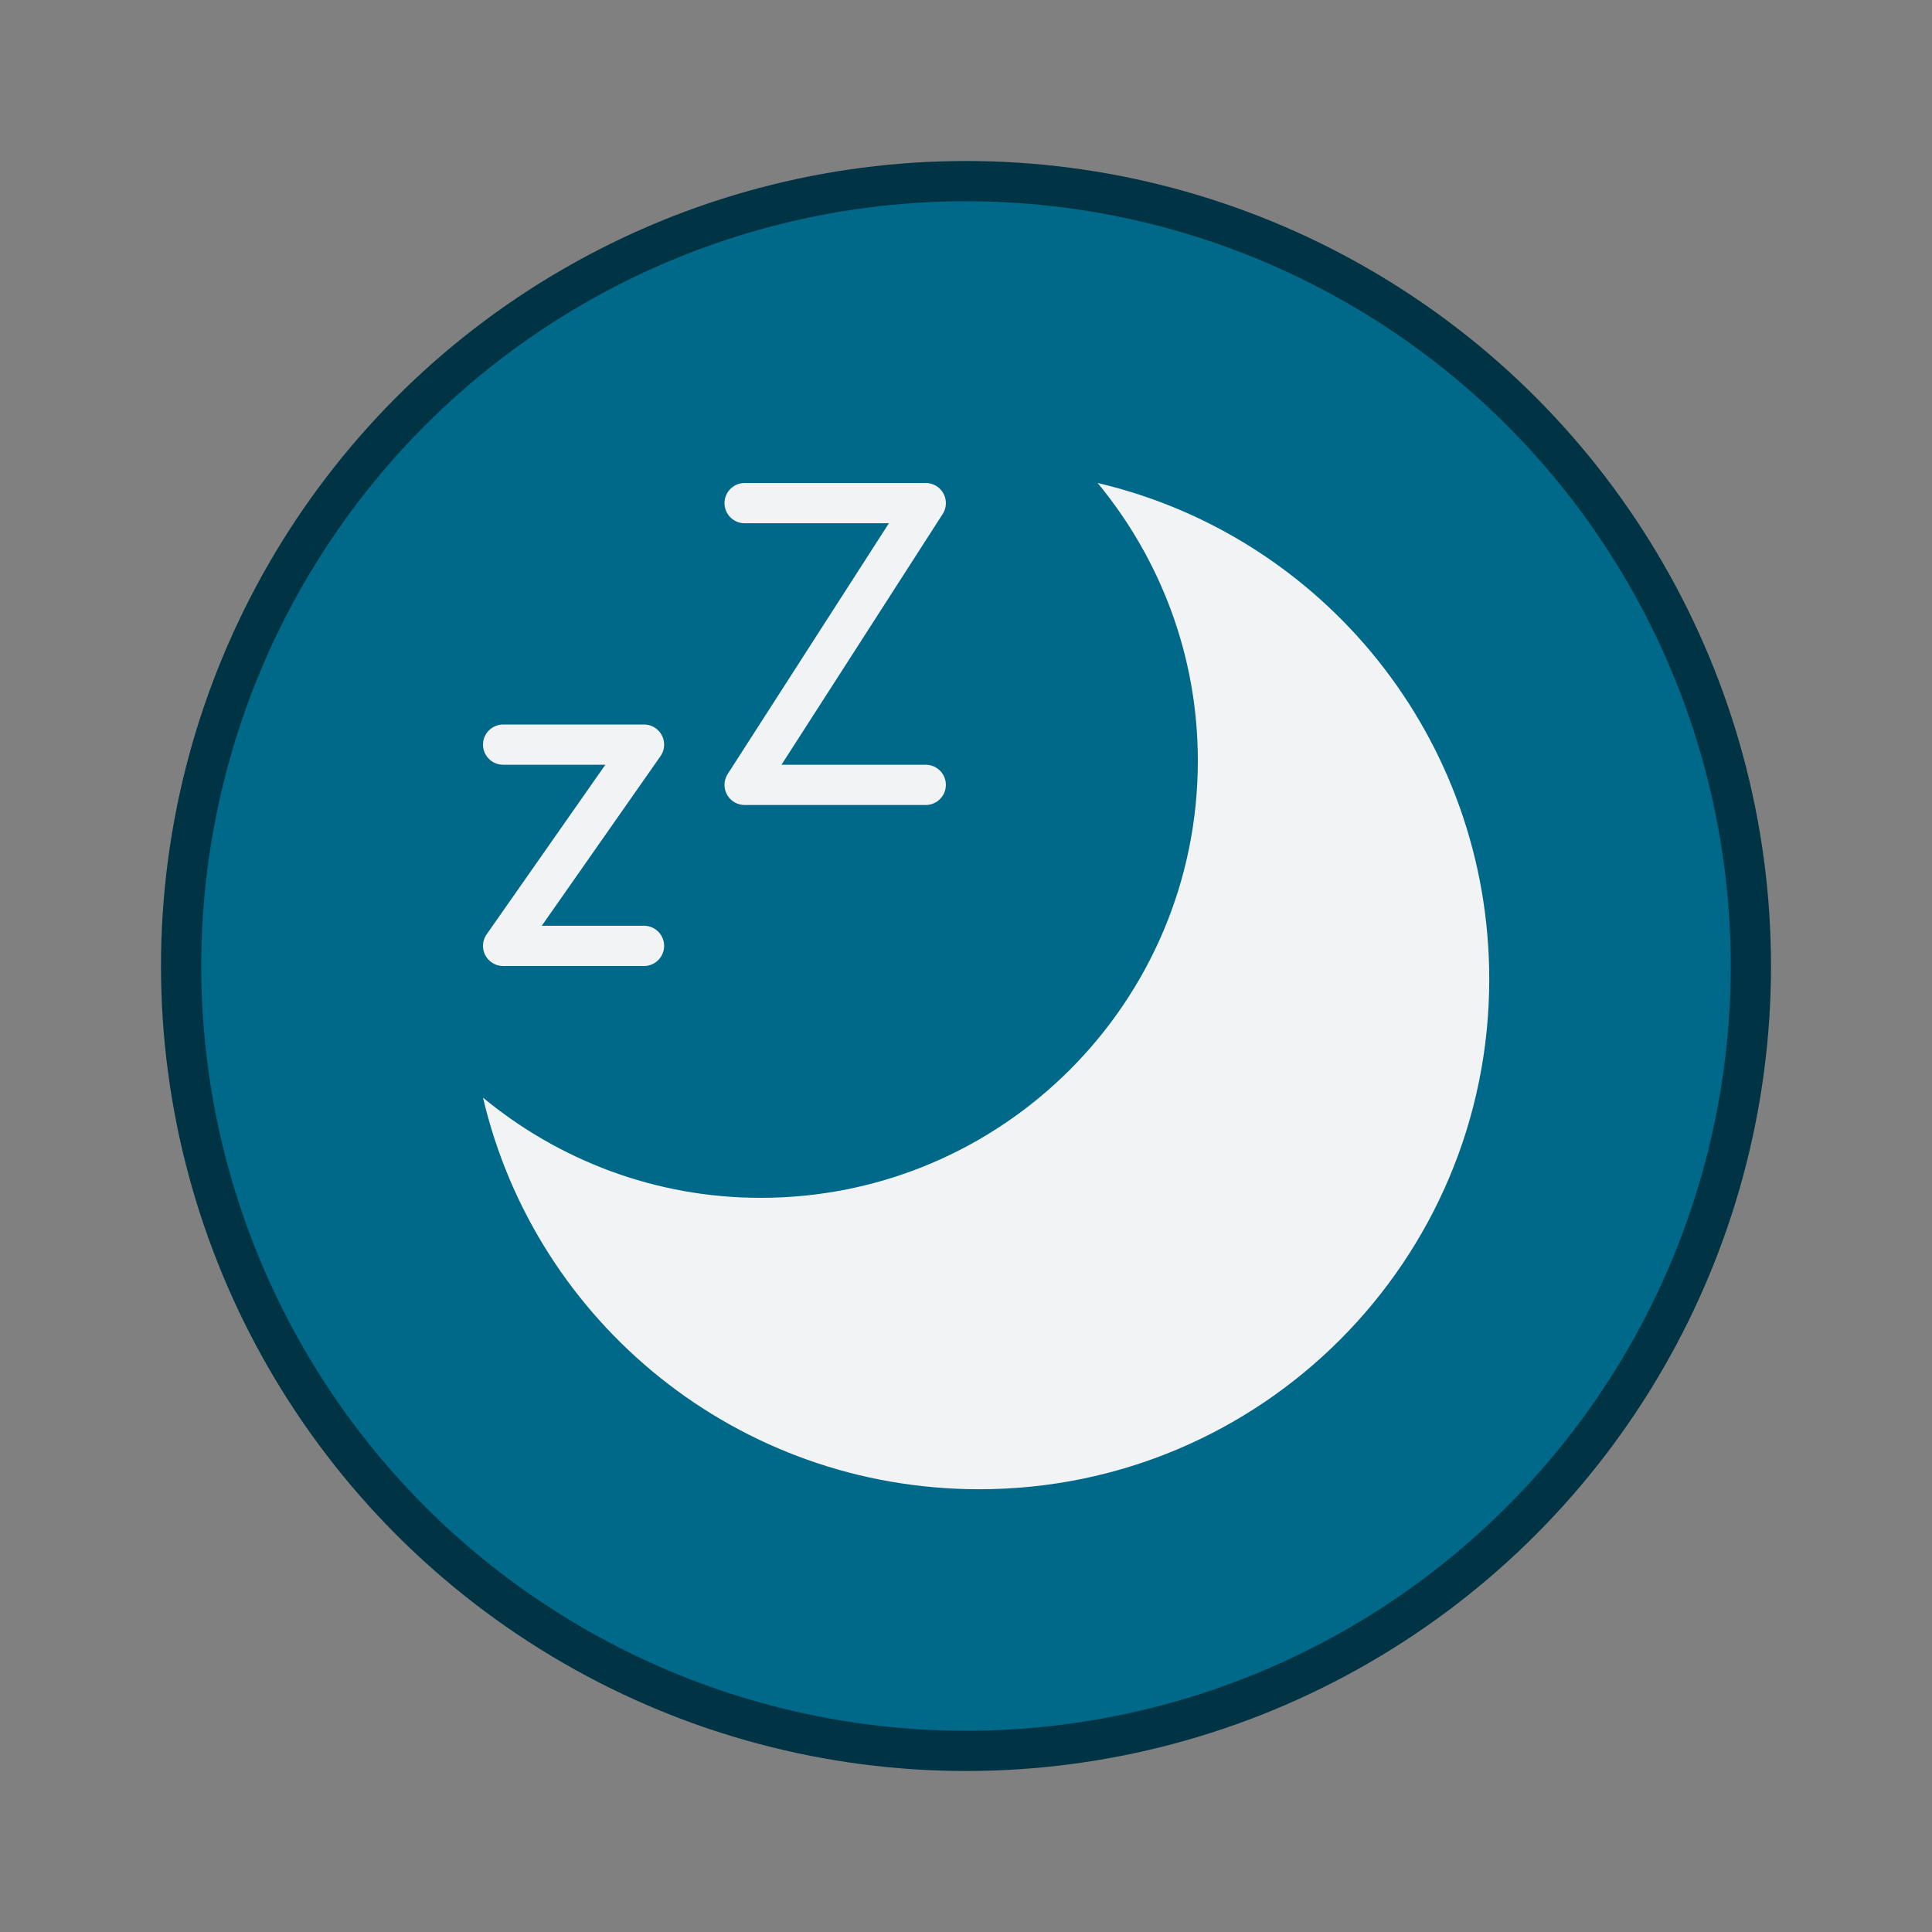 <?xml version="1.0" encoding="UTF-8" standalone="no"?>
<svg
   width="48"
   height="48"
   viewBox="0 0 48 48"
   version="1.1"
   id="svg1260"
   inkscape:version="1.2.2 (b0a8486541, 2022-12-01)"
   sodipodi:docname="xfsm-suspend.svg"
   inkscape:export-filename="xfsm-suspend.png"
   inkscape:export-xdpi="96"
   inkscape:export-ydpi="96"
   xmlns:inkscape="http://www.inkscape.org/namespaces/inkscape"
   xmlns:sodipodi="http://sodipodi.sourceforge.net/DTD/sodipodi-0.dtd"
   xmlns="http://www.w3.org/2000/svg"
   xmlns:svg="http://www.w3.org/2000/svg"
   xmlns:rdf="http://www.w3.org/1999/02/22-rdf-syntax-ns#"
   xmlns:cc="http://creativecommons.org/ns#"
   xmlns:dc="http://purl.org/dc/elements/1.1/">
  <rect x="0" y="0" width="48" height="48" fill="#808080" stroke="none"/>
  <defs
     id="defs1254" />
  <sodipodi:namedview
     id="base"
     pagecolor="#ffffff"
     bordercolor="#666666"
     borderopacity="1.0"
     inkscape:pageopacity="0.0"
     inkscape:pageshadow="2"
     inkscape:zoom="11.313708"
     inkscape:cx="13.12567"
     inkscape:cy="23.113553"
     inkscape:document-units="px"
     inkscape:current-layer="layer1"
     showgrid="false"
     units="px"
     inkscape:window-width="1920"
     inkscape:window-height="1030"
     inkscape:window-x="0"
     inkscape:window-y="0"
     inkscape:window-maximized="1"
     inkscape:document-rotation="0"
     showguides="false"
     inkscape:showpageshadow="2"
     inkscape:pagecheckerboard="0"
     inkscape:deskcolor="#d1d1d1">
    <inkscape:grid
       type="xygrid"
       id="grid825"
       dotted="false"
       empspacing="4" />
  </sodipodi:namedview>
  <g
     inkscape:label="Layer 1"
     inkscape:groupmode="layer"
     id="layer1"
     transform="translate(0,-263.133)">
    <circle
       r="19.5"
       style="opacity:1;fill:#006888;fill-opacity:1;fill-rule:nonzero;stroke:#003445;stroke-width:1;stroke-linecap:square;stroke-linejoin:round;stroke-miterlimit:4;stroke-dasharray:none;stroke-dashoffset:0;stroke-opacity:1;paint-order:normal"
       id="circle1253-35"
       cx="24"
       cy="287.133" />
    <path
       inkscape:connector-curvature="0"
       id="path5549"
       d="m 27.271,275.133 c 1.549,1.877 2.489,4.277 2.489,6.9 0,5.998 -4.862,10.86 -10.86,10.86 -2.624,0 -5.023,-0.939 -6.9,-2.489 1.313,5.597 6.333,9.729 12.33,9.729 6.997,0 12.67,-5.672 12.67,-12.67 0,-5.998 -4.131,-11.017 -9.729,-12.33 z"
       style="color:#bebebe;display:inline;overflow:visible;visibility:visible;fill:#f1f3f5;fill-opacity:1;fill-rule:nonzero;stroke:none;stroke-width:0.635;marker:none;enable-background:accumulate" />
    <path
       style="fill:none;stroke:#f1f3f5;stroke-width:1;stroke-linecap:round;stroke-linejoin:round;stroke-miterlimit:4;stroke-dasharray:none;stroke-opacity:1"
       d="M 12.5,281.633 H 16 l -3.5,5 H 16"
       id="path948-2-0-9"
       sodipodi:nodetypes="cccc" />
    <path
       sodipodi:nodetypes="cccc"
       id="path948-2-0-9-2"
       d="M 18.5,275.633 H 23 l -4.5,7 h 4.5"
       style="fill:none;stroke:#f1f3f5;stroke-width:1;stroke-linecap:round;stroke-linejoin:round;stroke-miterlimit:4;stroke-dasharray:none;stroke-opacity:1" />
  </g>
</svg>
